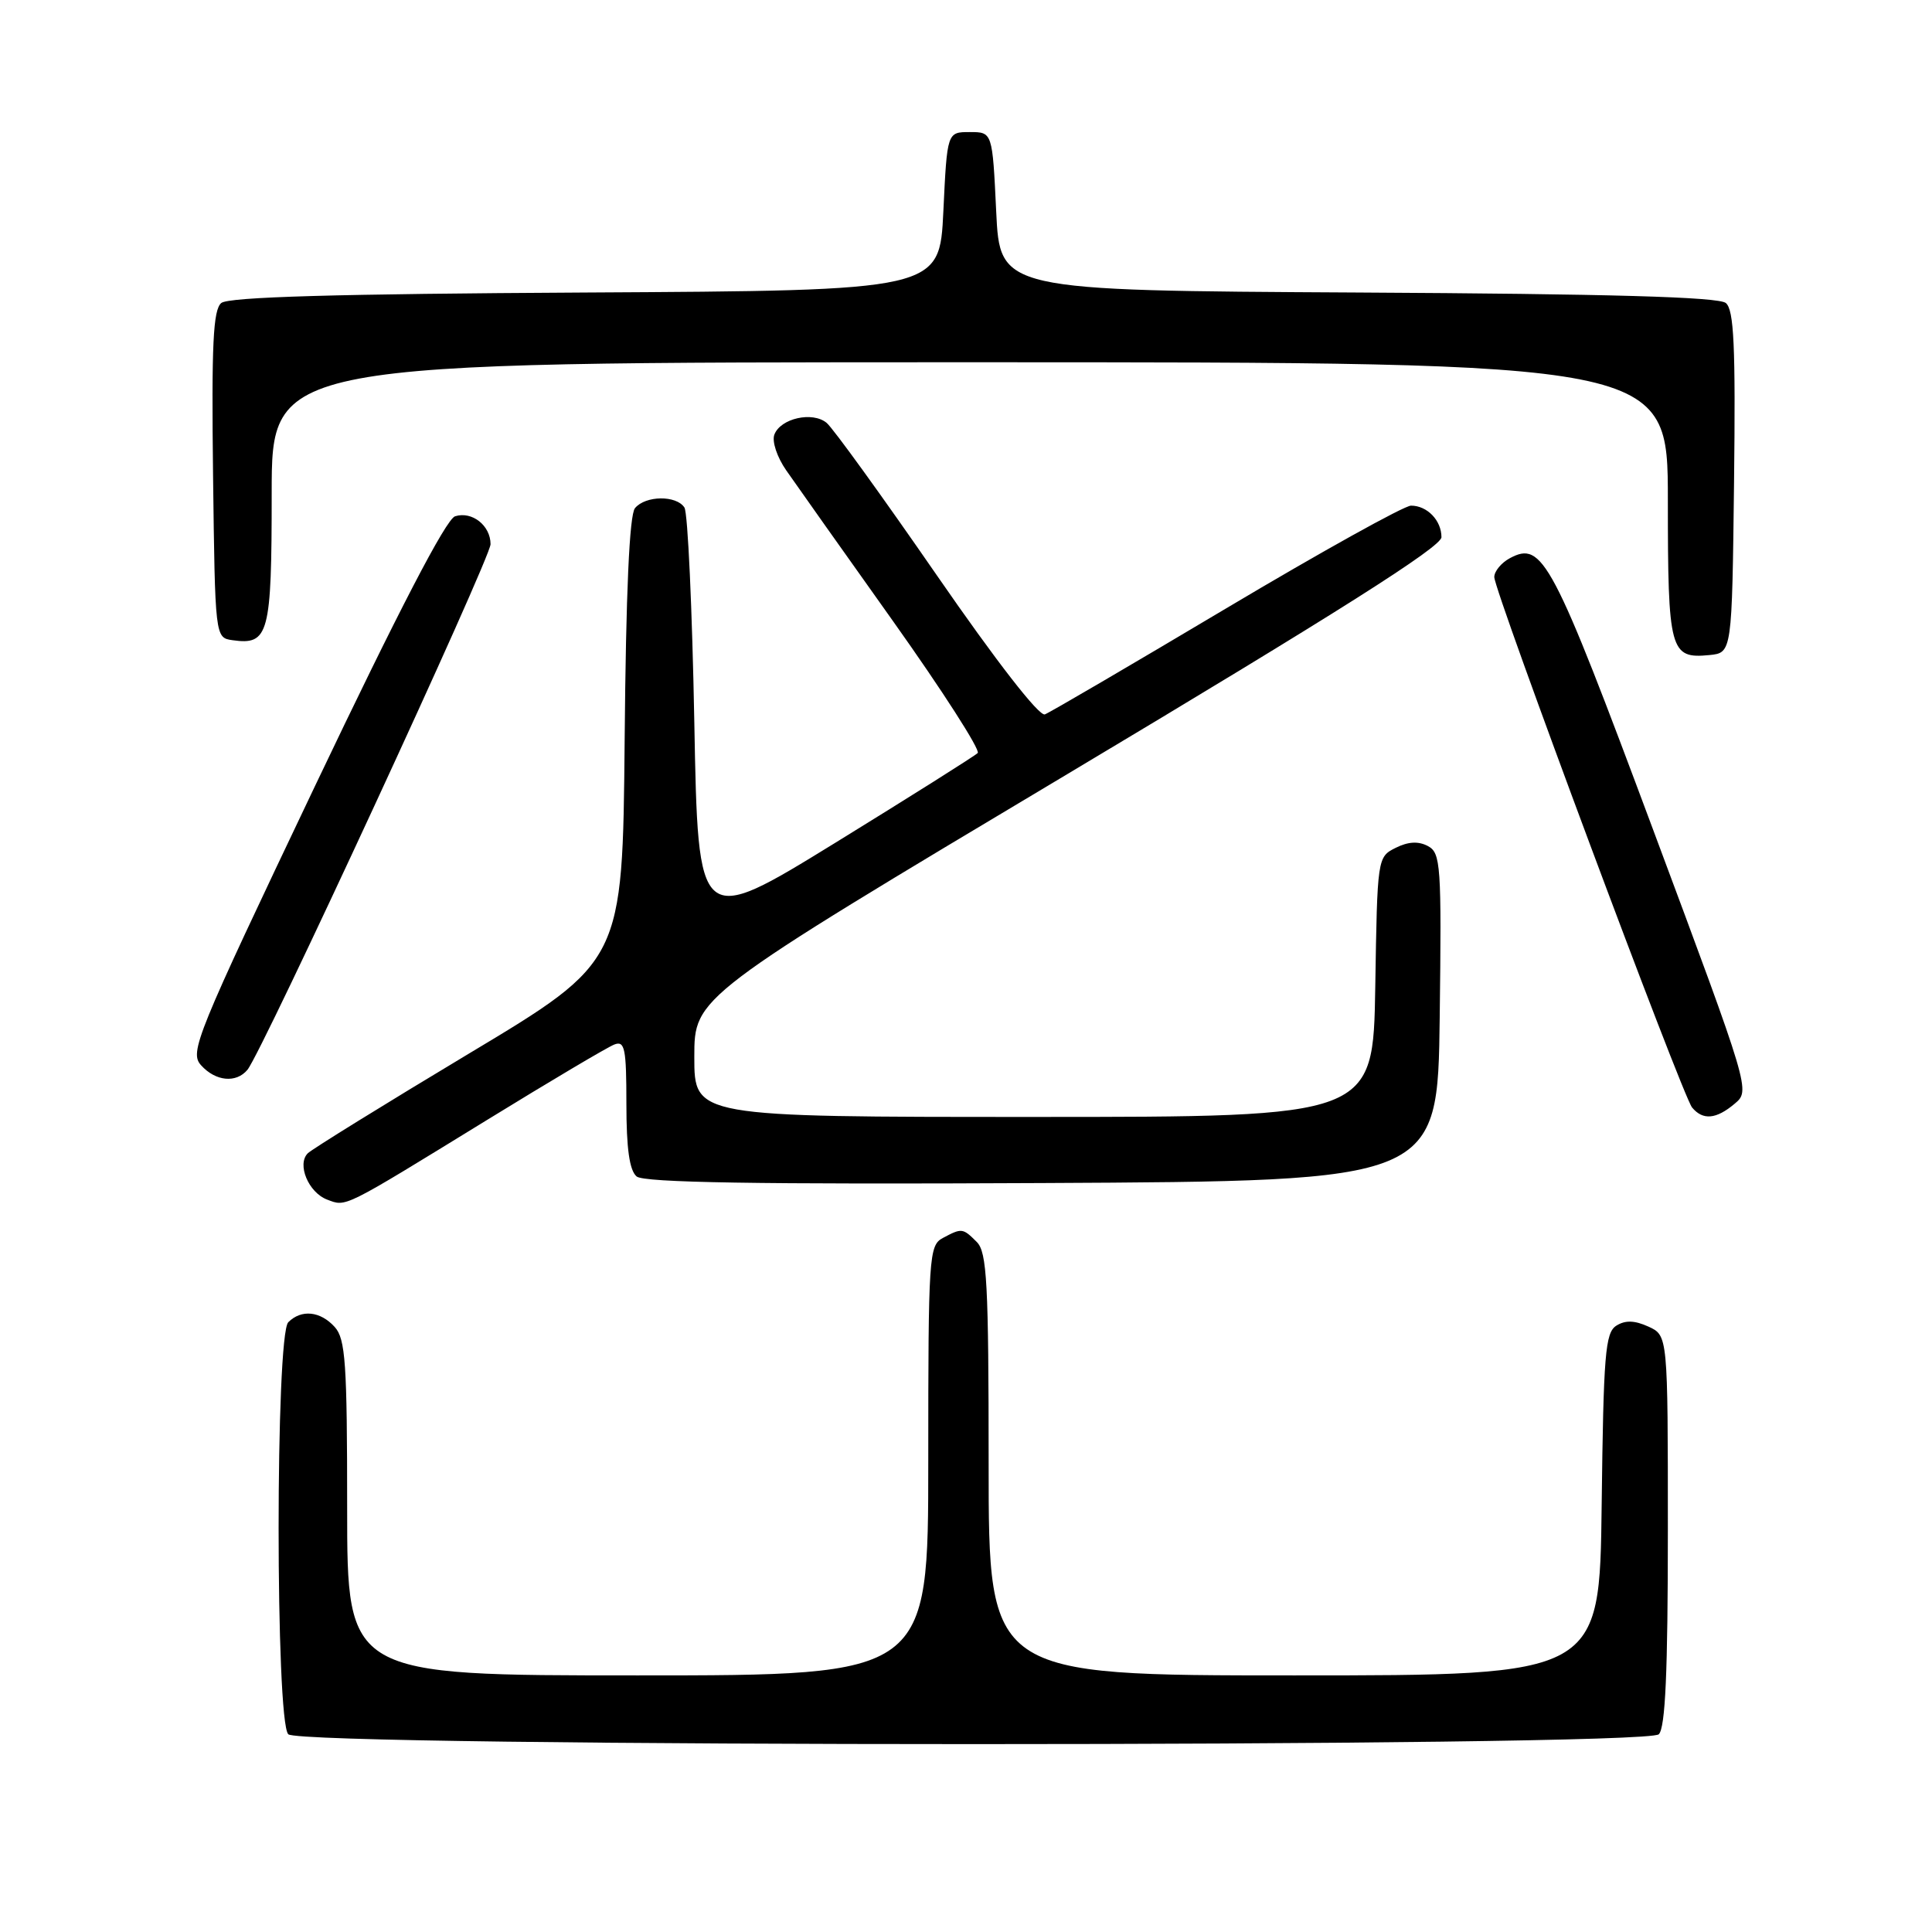 <?xml version="1.0" encoding="UTF-8" standalone="no"?>
<!DOCTYPE svg PUBLIC "-//W3C//DTD SVG 1.1//EN" "http://www.w3.org/Graphics/SVG/1.1/DTD/svg11.dtd" >
<svg xmlns="http://www.w3.org/2000/svg" xmlns:xlink="http://www.w3.org/1999/xlink" version="1.1" viewBox="0 0 256 256">
 <g >
 <path fill="currentColor"
d=" M 219.80 229.80 C 220.67 228.93 221.00 221.53 221.00 202.78 C 221.00 176.96 221.00 176.96 218.42 175.78 C 216.59 174.95 215.36 174.91 214.17 175.66 C 212.70 176.59 212.47 179.47 212.23 199.36 C 211.96 222.00 211.96 222.00 171.48 222.00 C 131.00 222.00 131.00 222.00 131.00 194.07 C 131.00 170.02 130.78 165.92 129.43 164.57 C 127.57 162.71 127.44 162.70 124.93 164.04 C 123.09 165.02 123.00 166.42 123.00 193.54 C 123.00 222.00 123.00 222.00 84.50 222.00 C 46.00 222.00 46.00 222.00 46.00 199.83 C 46.00 180.60 45.78 177.41 44.35 175.83 C 42.44 173.72 39.93 173.47 38.20 175.20 C 36.49 176.91 36.49 228.09 38.20 229.80 C 39.94 231.54 218.06 231.54 219.80 229.80 Z  M 64.52 148.41 C 72.93 143.24 80.53 138.73 81.41 138.40 C 82.79 137.87 83.00 138.92 83.00 146.27 C 83.00 152.21 83.41 155.09 84.36 155.89 C 85.35 156.70 100.26 156.95 138.11 156.76 C 190.50 156.50 190.50 156.50 190.77 134.80 C 191.02 114.62 190.91 113.02 189.21 112.11 C 187.95 111.44 186.60 111.51 184.94 112.34 C 182.51 113.55 182.50 113.65 182.23 130.78 C 181.95 148.00 181.95 148.00 136.98 148.00 C 92.00 148.00 92.00 148.00 92.00 140.05 C 92.00 132.09 92.00 132.09 141.50 102.53 C 177.20 81.20 191.00 72.46 191.00 71.18 C 191.00 68.96 189.11 67.00 186.97 67.00 C 186.07 67.00 175.06 73.12 162.51 80.59 C 149.96 88.06 139.13 94.40 138.45 94.66 C 137.69 94.95 132.00 87.62 124.12 76.21 C 116.92 65.79 110.36 56.71 109.53 56.03 C 107.66 54.48 103.43 55.43 102.61 57.58 C 102.26 58.47 102.96 60.58 104.19 62.34 C 105.40 64.08 111.75 73.06 118.32 82.29 C 124.88 91.52 129.94 99.40 129.55 99.78 C 129.16 100.17 120.67 105.52 110.67 111.68 C 92.50 122.86 92.50 122.86 92.00 95.68 C 91.72 80.73 91.14 67.94 90.69 67.25 C 89.62 65.60 85.53 65.65 84.14 67.33 C 83.40 68.23 82.94 78.40 82.77 98.03 C 82.50 127.40 82.50 127.40 62.13 139.61 C 50.93 146.33 41.32 152.28 40.78 152.82 C 39.32 154.28 40.87 158.01 43.34 158.95 C 45.92 159.92 45.23 160.26 64.52 148.41 Z  M 229.85 146.25 C 231.93 144.50 231.93 144.50 219.08 110.03 C 205.67 74.06 204.40 71.64 200.07 73.96 C 198.93 74.57 198.00 75.70 198.00 76.46 C 198.00 78.37 222.92 145.19 224.21 146.75 C 225.64 148.47 227.40 148.32 229.85 146.25 Z  M 32.79 141.75 C 34.74 139.38 65.00 73.97 65.00 72.11 C 65.00 69.63 62.54 67.70 60.30 68.41 C 59.11 68.78 52.79 80.96 41.74 104.15 C 25.92 137.37 25.08 139.43 26.65 141.16 C 28.57 143.29 31.30 143.55 32.79 141.75 Z  M 229.77 63.89 C 229.98 45.80 229.76 41.05 228.68 40.15 C 227.72 39.35 213.28 38.94 179.91 38.76 C 132.50 38.50 132.50 38.50 132.00 28.00 C 131.50 17.50 131.50 17.50 128.50 17.50 C 125.50 17.50 125.50 17.50 125.00 28.00 C 124.50 38.50 124.50 38.50 77.59 38.76 C 44.58 38.94 30.28 39.35 29.32 40.15 C 28.24 41.05 28.02 45.64 28.23 62.89 C 28.50 84.50 28.50 84.50 30.81 84.83 C 35.62 85.51 36.00 84.07 36.00 65.38 C 36.00 48.00 36.00 48.00 128.50 48.00 C 221.00 48.00 221.00 48.00 221.00 66.30 C 221.00 86.28 221.28 87.31 226.50 86.80 C 229.50 86.50 229.50 86.50 229.77 63.89 Z "/>
</g>
</svg>